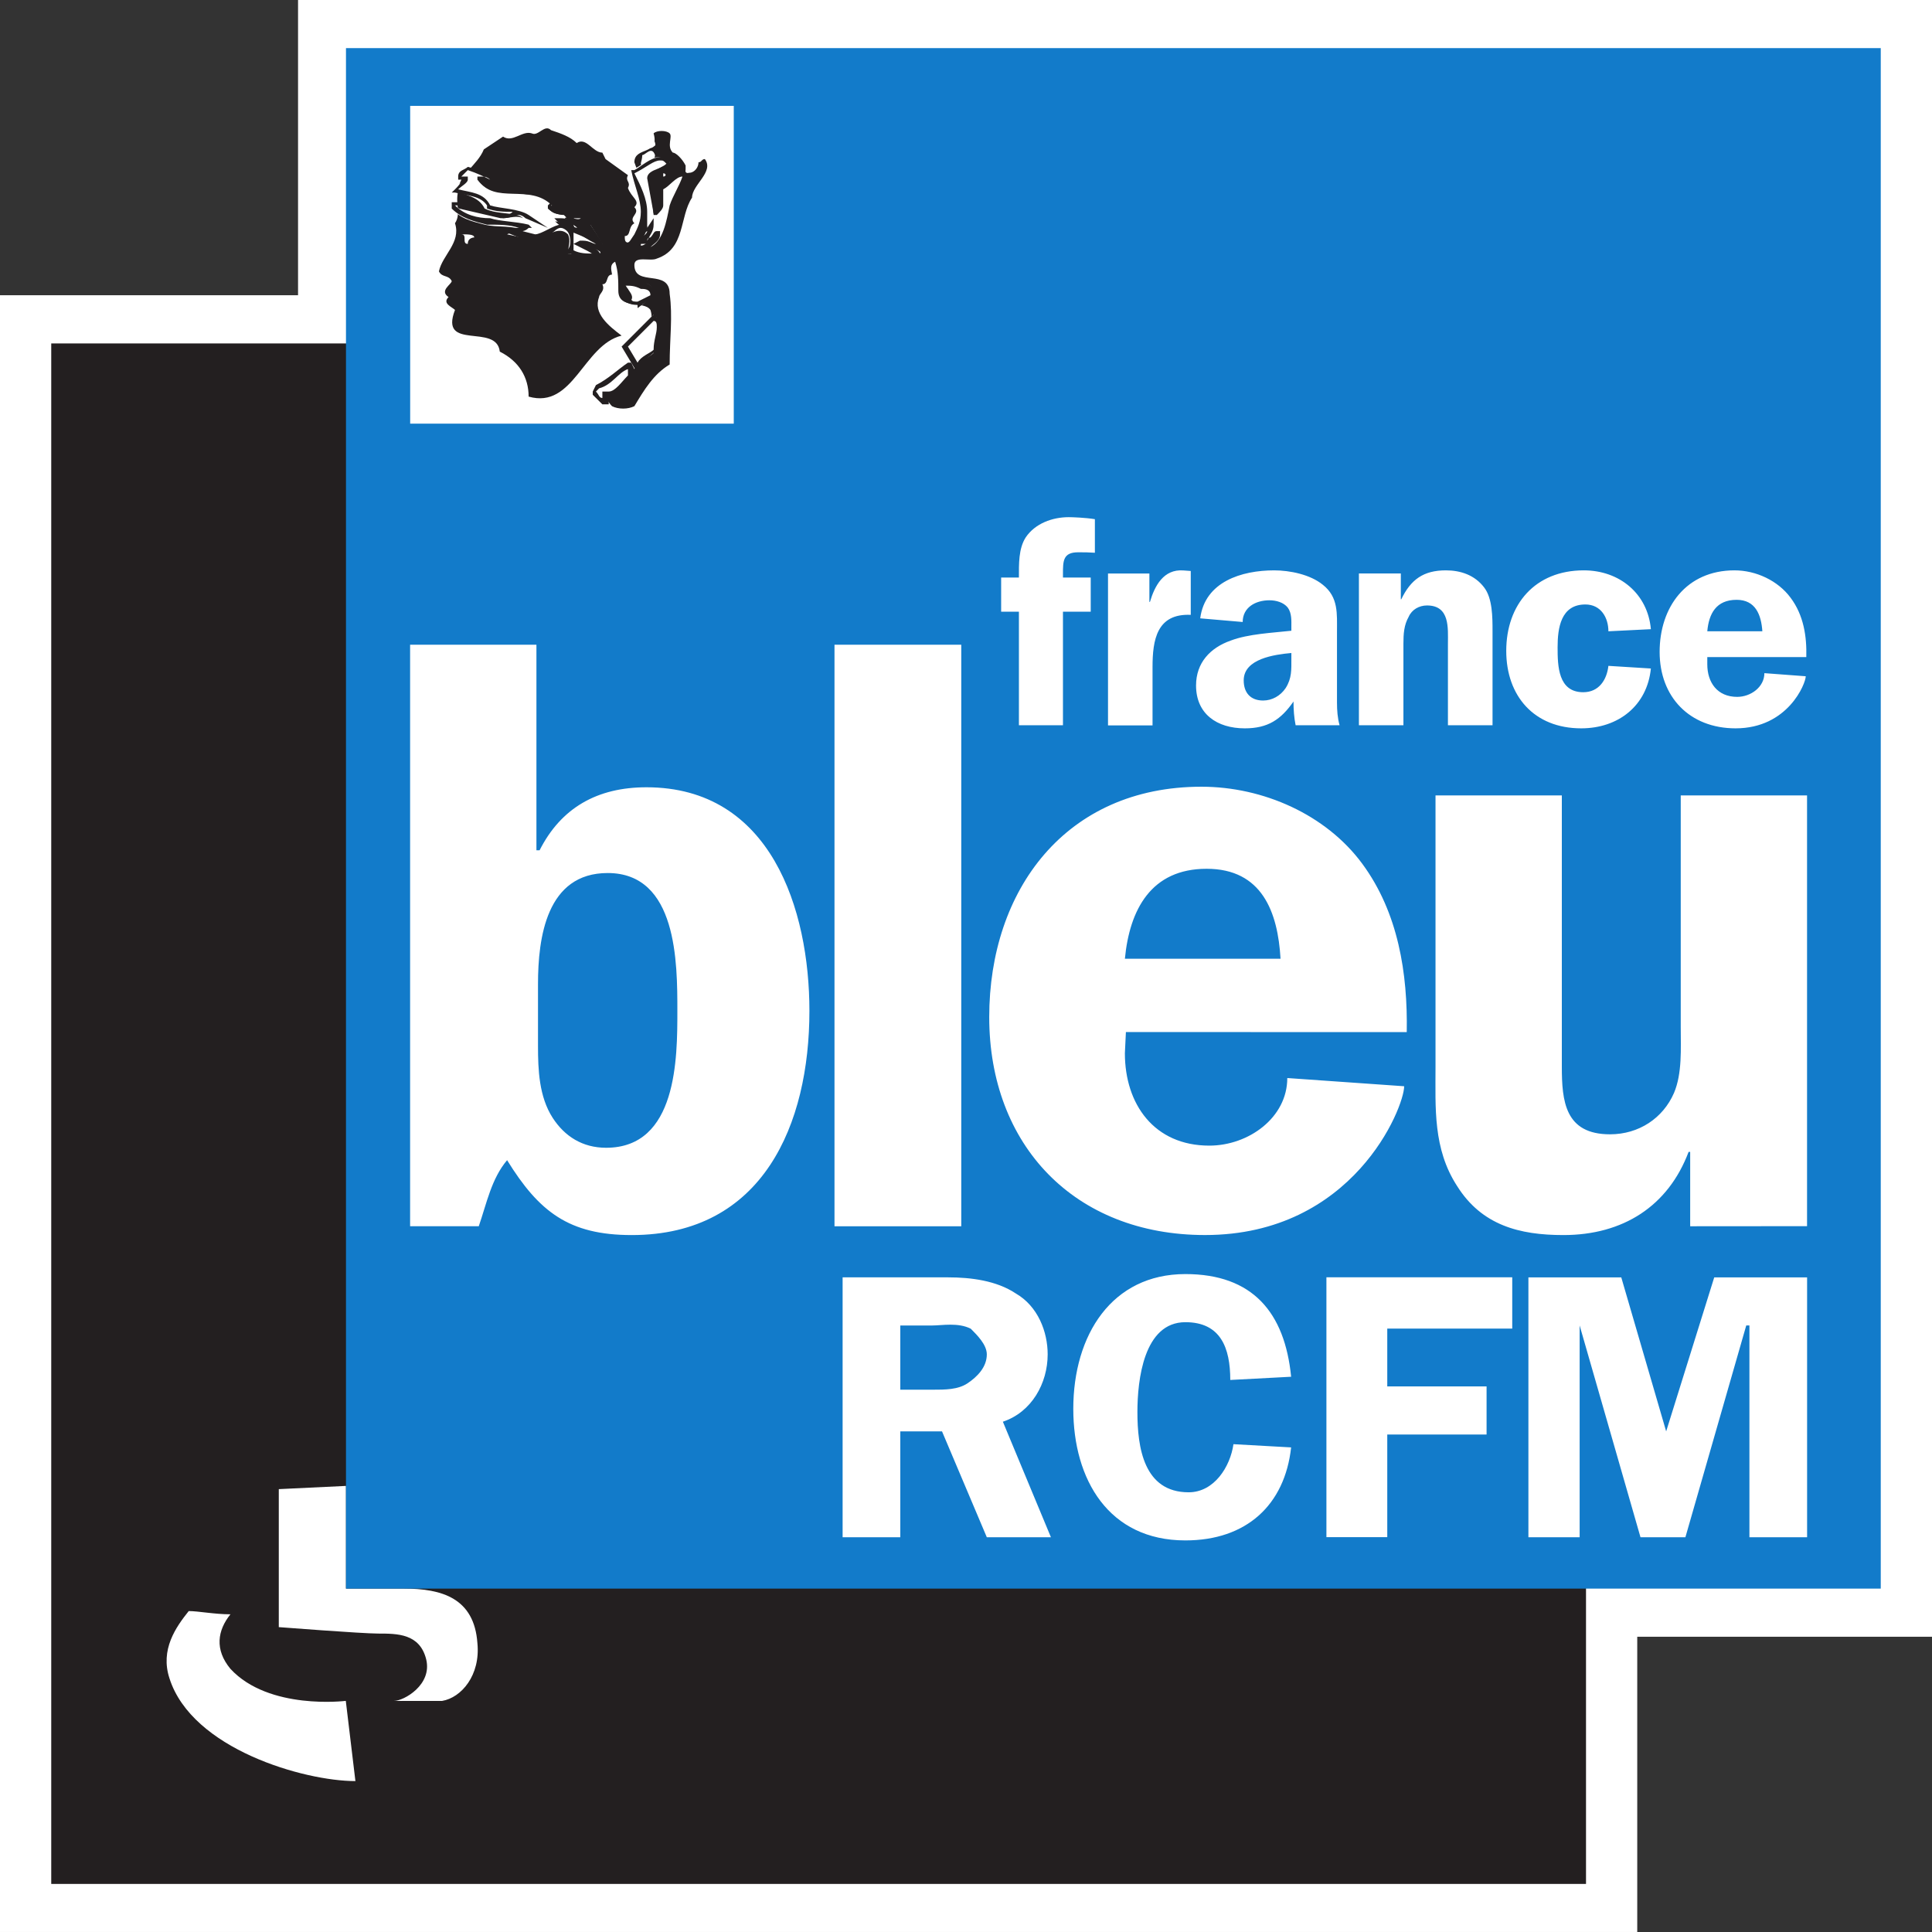 <svg stroke-linejoin="round" xmlns="http://www.w3.org/2000/svg" fill-rule="evenodd" height="600" viewBox="0 0 15875 15875" width="600" version="1.2" stroke-width="28.222" preserveAspectRatio="xMidYMid">
    <rect x="0" y="0" width="15875" height="15875" fill="#333333" stroke="none"/>
    <path fill="#fff" d="M15875 0H2449v2425.9H0v13449h13453v-2426h2422z"/>
    <path d="M421.03 2822h12611v12658h-12611z" fill="#231f20"/>
    <path fill="#fff" d="M2290.8 12236l552.17-26.458v843.64h473.95c315.97 0 579.78 79.375 605.86 448.28 26.074 263.83-131.91 448.28-289.89 474.74h-394.96c78.992 0 315.97-131.54 263.82-342.45-52.917-210.91-236.98-210.91-394.96-210.91-131.91 0-815.99-52.916-815.99-52.916zM1550.7 13238c-105.07 131.54-236.21 315.99-157.98 553.36 184.82 580.57 1105.9 843.64 1527.7 843.64l-78.991-659.19s-631.93 79.375-947.9-263.07c-131.91-158.75-105.83-316.74 0-448.28-131.91 0-263.82-26.458-342.81-26.458z"/>
    <path d="M2842.9 395.36h12611v12658h-12611z" fill="#127bca"/>
    <g fill="#fff">
        <g stroke-width="28.183">
            <path d="M4420.7 8594.6c0 195.63 8.362 415.99 120.13 589.87 98.849 152.9 245.6 246.59 439.5 246.59 585.47 0 585.47-738.27 585.47-1125 0-394.25 0-1132.5-572.55-1132.5-504.12 0-572.55 534.41-572.55 912.17zM3369.8 5297.4h1038v1689.5h25.85c176.4-348.53 472.95-517.91 878.22-517.91 1024.2 0 1339 1005.8 1339 1837.1 0 929.4-379.42 1842.3-1459.9 1842.3-516.28 0-761.88-191.13-1024.2-615.37-129.26 152.9-168.05 356.02-232.67 542.66h-564.28zM6856.9 5297.4h1041.7V10076H6856.9zM10522 7877.7c-22.052-382.26-151.32-739.03-607.53-739.03-456.22 0-632.62 335.78-671.4 739.03zm-1270.6 602.62l-8.365 173.89c0 419.73 241.04 759.26 693.46 759.26 322.39 0 640.99-229.35 640.99-555.39l960.33 67.457c0 173.88-417.44 1222.6-1636.3 1222.6-1072.1 0-1773.2-738.28-1773.2-1791.3 0-1043.4 628.06-1892.5 1743.6-1892.5 507.93 0 1024.2 229.35 1321.4 632.6 297.31 403.24 374.1 903.93 365.73 1383.6zM13888 10076v-611.2h-12.927c-168.03 445.97-538.34 683.57-1028.8 683.57-361.92 0-671.4-80.946-873.66-403.24-198.45-305.81-177.16-640.84-177.16-980.38v-2228.7h1037.9v2228.3c0 284.08 25.853 556.14 396.15 556.14 236.47 0 434.92-131.92 525.4-339.54 68.434-161.15 55.509-365.02 55.509-543.4v-1901.6h1037.9v3539.3zM8734.2 5959.2h-361.92v-933.16h-145.99v-280.32h145.99c0-110.17-3.804-237.6 56.265-330.54 77.558-114.68 219.75-165.64 352.8-165.64 30.414 0 137.63 3.748 215.18 16.49v275.82c-55.504-3.748-81.355-3.748-137.62-3.748-124.7 0-124.7 71.954-124.7 178.39v29.232h228.12v280.32h-228.12zM9444.4 4712.7v233.1h4.561c38.78-131.17 111.78-271.32 275.24-258.58l60.068 4.5v360.52c-279.81-12.744-314.03 207.62-314.03 428.72v479.65h-365.9v-1247.9zM10611 5365.6c-137.63 12.743-391.59 46.472-391.59 224.87 0 101.94 56.269 165.65 159.68 165.65 72.998 0 142.19-38.225 184.77-101.94 51.706-80.949 47.141-152.9 47.141-242.1zm34.978 593.62c-12.924-62.961-17.488-131.17-17.488-194.87-103.41 148.4-210.62 220.36-399.95 220.36-228.87 0-400.72-118.42-400.72-352.28 0-186.62 116.34-309.55 284.37-368.76 145.99-55.467 344.44-63.712 498.79-80.95v-29.231c0-50.97 4.562-114.68-29.656-161.15-34.216-42.722-95.046-59.961-150.55-59.961-116.34 0-219.75 59.961-219.75 178.39l-349-29.98c38.779-301.31 340.64-394.25 607.54-394.25 128.5 0 296.54 33.729 399.95 118.42 129.27 101.94 116.33 237.6 116.33 386.76v580.88c0 63.709 4.562 127.41 21.291 186.63zM11166 4712h344.45v212.11h3.8c77.558-161.15 180.97-237.6 366.5-237.6 120.13 0 236.47 38.226 314.03 140.16 69.193 89.193 69.193 245.84 69.193 360.52v771.95h-366.49v-670.1c0-127.41 17.486-314.05-171.84-314.05-64.632 0-124.71 33.728-150.55 92.94-38.777 68.209-43.339 140.16-43.339 221.11v670.07h-365.73zM13216 5187.2c0-110.18-60.066-220.36-189.32-220.36-202.25 0-228.11 194.88-228.11 351.53 0 152.9 3.806 369.51 210.63 369.51 129.25 0 193.89-101.94 206.81-216.61l349 21.735c-30.415 305.06-266.89 491.68-572.55 491.68-387.79 0-615.9-266.83-615.9-636.35 0-381.51 236.47-661.83 637.19-661.83 292.73 0 525.4 191.13 551.27 483.45zM14481 5187.2c-9.123-135.66-56.263-258.58-211.39-258.58-168.03 0-228.1 113.93-241.04 258.58zm-452.41 212.11v59.213c0 149.15 82.121 267.58 245.59 267.58 111.78 0 223.55-80.948 223.55-194.87l339.88 25.483c0 59.212-145.99 427.98-576.35 427.98-378.65 0-624.26-258.58-624.26-628.1 0-368.77 219.75-670.07 615.12-670.07 177.16 0 357.37 84.695 460.79 224.86 107.96 143.91 133.83 318.54 129.26 487.93z"/>
        </g>
        <path d="M7397.6 11419h263.82c105.07 0 210.13 0 289.12-52.917 78.992-52.917 157.98-132.29 157.98-237.37 0-79.375-78.992-157.99-131.91-210.91-105.07-52.916-236.21-26.458-315.2-26.458h-263.82zm0 1212.5h-473.95v-2135.6h868.91c184.06 0 394.96 26.458 552.94 131.54 184.06 105.83 263.05 316.74 263.05 501.2 0 237.37-131.14 474.74-368.12 553.36l394.96 949.48h-526.86l-368.12-870.1H7397.6zM10109 11339c0-263.83-78.991-474.74-368.88-474.74-342.04 0-394.19 474.74-394.19 738.56 0 290.29 52.15 659.19 421.03 659.19 210.13 0 342.04-210.91 368.12-395.36l473.95 26.459c-52.15 473.98-368.12 764.27-868.91 764.27-631.16 0-921.06-501.2-921.06-1081 0-606.27 315.97-1107.5 921.06-1107.5 552.94 0 816.76 315.99 868.91 843.64zM11399 10917v474.74h815.99v395.36H11399v843.64h-500v-2135.6h1526.9v421.82z"/>
    </g>
    <g fill="#fff">
        <path d="M13848.654 12631.486h-368.884l-500.025-1740.197v1740.197h-421.034v-2135.558h763.076l368.884 1265.46 394.958-1265.46h763.076v2135.558h-473.95V10891.29h-26.076zM3370.363 870.114H6029.24v2611.051H3370.363z"/>
    </g>
    <path fill="#231f20" d="M4738.7 1175.5c78.991-52.917 131.91 78.619 210.9 78.619l26.074 52.917 184.06 132.29c-26.074 52.161 26.842 52.161 0 105.08 26.842 79.375 105.83 105.83 52.917 157.99 52.917 52.917-52.917 79.375 0 132.29-52.917 26.458-26.075 105.08-78.991 105.08 0 26.458 0 52.917 26.074 52.917 52.917-26.458 131.91-105.08 157.98-157.99 52.916-158.75-52.15-343.2-105.07-501.2 0-131.54 210.9-52.917 157.98-237.37 26.075-26.458 105.07-26.458 131.91 0 26.075 26.458-26.841 105.83 26.075 157.99 26.075 0 78.992 52.917 105.07 105.83v52.917c52.916 26.458 105.83-26.458 105.83-79.375 26.075 0 26.075-26.458 52.15-26.458 78.991 105.83-105.07 210.91-105.07 316.74-105.07 157.99-52.916 421.82-289.89 501.2-52.15 25.702-184.06-26.458-184.06 52.161 0 184.45 289.89 26.458 289.89 237.37 26.075 184.45 0 369.66 0 580.57-131.91 78.619-210.9 210.91-289.89 342.45-52.917 26.458-131.91 26.458-184.06 0-26.842-26.458-78.991-105.08-78.991-157.99 52.149-132.29 368.12-157.99 236.97-343.2 26.075-78.619 210.13-131.54 157.98-289.53-52.916-79.375-263.82 0-263.82-158.75 0-78.619 0-157.99-26.075-237.37-52.917 26.458-26.075 79.375-26.075 105.83-52.917 0-26.842 79.375-78.991 79.375 26.074 52.161-26.842 78.619-26.842 105.08-52.15 132.29 78.991 237.37 184.82 316.74-315.97 78.619-394.96 606.27-763.84 501.2 0-158.75-78.991-290.29-236.98-369.66-26.074-237.37-500.02 0-368.12-342.45-26.842-26.458-105.83-52.917-52.917-105.83-78.992-52.917 26.075-105.08 26.075-131.54-26.075-52.917-78.992-26.458-105.07-79.375 26.075-131.54 184.06-237.37 131.91-395.36 52.149-79.375 0-158.75 26.074-263.83 0-131.54 157.98-210.91 210.9-343.2l157.98-105.08c78.992 52.917 157.98-52.917 236.98-26.458 52.15 26.458 105.07-79.375 157.22-26.458 78.992 26.458 157.98 52.917 210.9 105.83z"/>
    <g fill="#fff">
        <path d="M5385.2 1192.9s-52.149 52.917-52.149 0c-52.917-78.619 52.149-78.619 52.149 0zM5382.2 1274.5c0 52.917-78.992 52.917-105.07 79.375-26.074 0 0-26.458 0-79.375 26.075 0 78.992-79.375 105.07 0z"/>
        <path d="M5502.6 1332.7c-26.841 52.161-184.82 52.161-184.82 131.54l52.916 290.29c78.992-26.458 0-132.29 52.917-210.91 78.991-26.458 131.14-132.29 210.13-105.83-26.075 79.375-78.992 157.99-105.07 237.37-52.916 157.99-52.916 368.9-263.05 421.82 26.075-52.917 105.07-105.08 105.07-157.99-26.075 0-52.916 79.375-105.07 79.375 0-52.917 52.15-105.83 52.15-158.75l-78.992 79.375c78.992-157.99 0-395.36-26.075-554.11 78.992-25.702 157.98-157.99 289.89-52.161z"/>
    </g>
    <path fill="#231f20" d="M5423.6 1899v26.458c0 52.161-52.917 78.619-78.992 105.08 105.07-52.917 131.14-210.91 157.98-342.45 26.075-79.375 78.992-158.75 105.07-237.37-52.917 0-105.07 78.619-157.98 105.08v132.288c0 25.702-26.075 52.161-52.917 78.619h-26.075l-26.075-290.29c0-52.161 26.075-78.619 52.15-78.619 26.842-26.458 52.917-26.458 78.992-52.917-26.075-26.458-26.075-26.458-52.15-26.458-52.917 0-105.83 52.917-210.9 105.83 52.917 105.08 105.07 210.91 105.07 315.99v132.29l52.916-79.375v52.917c0 52.917-26.075 79.375-52.916 131.54 0-26.458 26.841-26.458 26.841-26.458 26.075-25.702 26.075-52.161 52.15-52.161zm-157.98 157.99c0-26.458 52.15-52.917 78.991-79.375 0 26.458-26.841 26.458-78.991 26.458h-26.842v-26.458c26.842-26.458 78.992-52.161 78.992-78.619l-157.98 105.08 52.917-78.619c26.075-52.917 52.917-105.83 52.917-185.21 0-105.08-52.917-210.91-78.992-342.45h26.075c52.917-26.458 131.91-105.83 210.9-105.83 26.075 0 52.15 0 78.991 26.458v26.458-26.458 26.458c0 26.458-52.916 52.917-78.991 79.375-26.842 0-52.917 26.458-52.917 52.161l26.075 237.37v-184.448h26.842c52.15 0 105.07-105.08 184.06-105.08h52.917l-26.842 26.458c0 78.619-78.992 157.99-105.07 237.37-26.075 131.54-26.075 368.9-263.05 421.82l-26.842 26.458z"/>
    <path fill="#fff" d="M5686.6 1397.8s-52.916 52.917-52.916 0l52.916-52.917zM4087.6 1502.8c-52.15 26.458-131.14-52.161-157.98-26.458 131.91 211.67 421.8 26.458 605.86 211.67l-26.075 25.702c52.15 79.375 157.22 26.458 263.05 79.375-26.842 26.458-105.83-26.458-131.91 0l105.07 79.375c-52.15 0-131.14-52.917-184.06-52.917 105.07 105.83 263.05 105.83 368.88 210.91 0-26.458 26.075 0 26.075-26.458l-105.07-157.99c52.15 26.458 78.992 79.375 105.07 131.54l-26.075 105.83c-26.842-52.917-105.83-79.375-184.82-79.375l157.98 105.83c-78.991 26.458-157.98-26.458-236.98-26.458 0-52.917 26.842-105.83 0-157.99-78.991-79.375-184.06 25.702-263.05 52.161l-236.98-52.161c52.917-26.458 105.83 0 131.91-26.458-78.992-52.917-210.9-26.458-315.97-52.917-105.07-26.458-210.9-52.917-263.05-132.29-26.842-25.702 26.075-25.702 52.15 0l342.81 79.375c78.991 0 131.14-26.458 184.06 0-52.917-52.917-210.9-26.458-315.97-79.375-52.916-105.08-157.98-105.08-263.05-157.99 26.075-26.458 78.991-52.917 78.991-79.375h-26.841c-26.075-52.161 26.841-78.619 52.916-105.08 105.07 26.458 157.98 79.375 263.05 131.54z"/>
    <path fill="#231f20" d="M3738.7 1688zm658.01 237.37c52.15 0 157.98-79.375 210.13-79.375h26.841c-26.841 0-52.916-26.458-52.916-26.458l-26.075-26.458h26.075c52.916 0 78.991 0 105.07 26.458l-52.15-52.917h26.075-26.075c-52.916 0-105.83-26.458-131.91-52.917v-25.702l26.075-26.458c-105.07-79.375-184.06-52.917-289.12-79.375-131.91 0-236.98 0-315.97-105.83v-25.702h26.074c26.842 0 52.917 0 78.992 25.702-52.15-25.702-105.07-52.161-184.06-78.619-26.075 26.458-52.917 52.917-52.917 52.917h52.917v25.702c0 26.458-52.917 52.917-78.992 79.375 105.07 26.458 210.9 26.458 263.05 132.29 78.991 25.702 236.98 25.702 315.97 78.619l157.98 105.83-184.06-79.375s-26.075-26.458-52.916-26.458c-26.075 0-78.992 26.458-131.14 26.458l-368.88-105.08h-26.074c78.991 78.619 184.06 105.08 289.12 105.08 78.991 26.458 210.9 26.458 315.97 52.917l26.842 26.458h-26.842c-26.075 26.458-52.15 26.458-52.15 26.458zm500.02 78.619c-52.917-26.458-131.91-78.619-184.06-105.08v105.077l52.15-26.458h26.842c52.149 0 78.991 26.458 105.07 26.458zm-26.075 79.375l-157.98-79.375v52.917c52.15 26.458 105.07 26.458 157.98 26.458zm78.992 26.458v-26.458c-26.842-26.458-78.992-52.917-131.91-52.917zm-263.82-26.458h-26.075v-26.458c26.075-26.458 26.075-52.917 26.075-79.375 0 0 0-52.161-26.075-78.619 0 0-26.075-26.458-52.916-26.458-52.15 0-105.07 105.08-210.13 131.54l-263.05-105.08 52.15-26.458h78.992c-78.992-26.458-157.98-26.458-263.05-26.458-105.07-26.458-210.9-52.917-289.89-132.29v-52.16h78.991l342.81 105.08c26.075 0 52.15 0 78.992-26.458-78.992 0-131.91 0-210.9-26.458v-25.702c-52.917-79.375-157.98-79.375-263.05-105.83h-26.842l26.842-26.458c26.074-26.458 52.149-52.917 52.149-79.375h-26.075v-25.702c0-52.917 52.917-52.917 78.992-79.375v-26.458 26.458c105.07 26.458 184.06 52.917 263.05 105.08v26.458-26.458l26.842 26.458h-26.842l-26.074 26.458c-52.917 0-78.992-26.458-105.07-26.458 78.992 52.917 157.98 52.917 263.05 52.917s210.13 0 315.97 79.375l26.075 26.458-52.917 26.458c26.842 25.702 78.992 25.702 105.83 25.702 52.15 0 105.07 0 157.98 52.917h26.074l-26.074 26.458H4712.669l78.992 52.917h-26.842l-26.075 26.458c-26.075 0-26.075-26.458-26.075-26.458 78.992 52.917 157.98 52.917 236.98 157.99l-131.91-210.91 52.917 26.458c52.15 0 105.07 79.375 131.14 157.99l-52.149 132.29h-26.842c-26.075 26.458-52.15 26.458-52.15 26.458-78.991 0-131.91-26.458-184.82-52.917z"/>
    <g fill="#fff">
        <path d="M5449.6 1450.7v-26.458c26.075 0 26.075 26.458 0 26.458zM3896.7 1951.1s-52.917 0-52.917 52.917c-52.917 0 0-78.619-52.917-78.619 52.917 0 105.83 0 105.83 25.702zM5381.4 2425.9c0 26.458-26.075 0-26.075 0l-78.991 79.375c-26.075-26.458-78.992-26.458-105.07-26.458 78.992-52.917-78.991-131.54-26.842-184.45 105.83 26.458 210.9 0 236.98 131.54z"/>
    </g>
    <path fill="#231f20" d="M5238.8 2478.8l105.83-52.917c0-52.161-52.916-52.161-78.991-52.161-52.917-26.458-78.992-26.458-131.91-26.458 0 0 0 26.458 26.074 26.458 0 25.702 26.842 52.161 26.842 78.619s26.075 26.458 52.15 26.458zm0 26.458c-26.075 0-52.15 0-105.07-26.458v-26.458h26.074c0-26.458-26.074-26.458-26.074-52.917-26.075-25.702-26.075-25.702-26.075-52.161 0-52.917 0-52.917 26.075-52.917v-26.458c26.074 26.458 78.991 26.458 131.91 26.458 78.991 52.917 105.07 52.917 131.14 131.54h-26.075 26.075l-26.075 26.458h-26.075l-105.83 79.375z"/>
    <path fill="#fff" d="M5396.7 2610.3c26.842 132.29-26.075 185.21-26.075 290.29-26.075 26.458-131.91 79.375-157.98 132.29l-78.991-158.75 236.97-289.53z"/>
    <path fill="#231f20" d="M5159.8 2847.7l78.992 132.29c26.842-52.917 105.83-79.375 131.91-105.83 0-78.619 26.075-131.54 26.075-184.45 0-26.458 0-52.917-26.075-52.917zm-52.149 0l263.05-263.07h26.075v25.702h26.842v79.375c0 52.917-26.842 105.83-26.842 184.45-52.15 52.917-105.07 79.375-131.14 132.29v105.08z"/>
    <path fill="#fff" d="M5186.6 3085c-52.916 26.458-105.83 158.75-184.82 158.75l-26.075 52.161c-26.074 0-78.991-52.161-78.991-78.619v-26.458c131.91-79.375 184.06-157.99 289.89-184.45z"/>
    <path fill="#231f20" d="M4949.6 3270.2v-52.917h52.149c52.917 0 105.83-79.375 157.98-132.29v-52.161c-78.991 26.458-131.14 131.54-236.97 157.99l-26.075 26.458c26.075 26.458 26.075 52.917 52.917 52.917zm0 52.161c-26.842-26.458-52.917-52.161-78.992-78.619v-26.458l26.075-52.917c105.07-52.917 184.06-131.54 263.05-184.45h26.842l26.075 105.08h-26.075 26.075v26.458h-26.1c-52.916 52.917-78.991 132.29-184.82 158.75v52.161z"/>
</svg>

